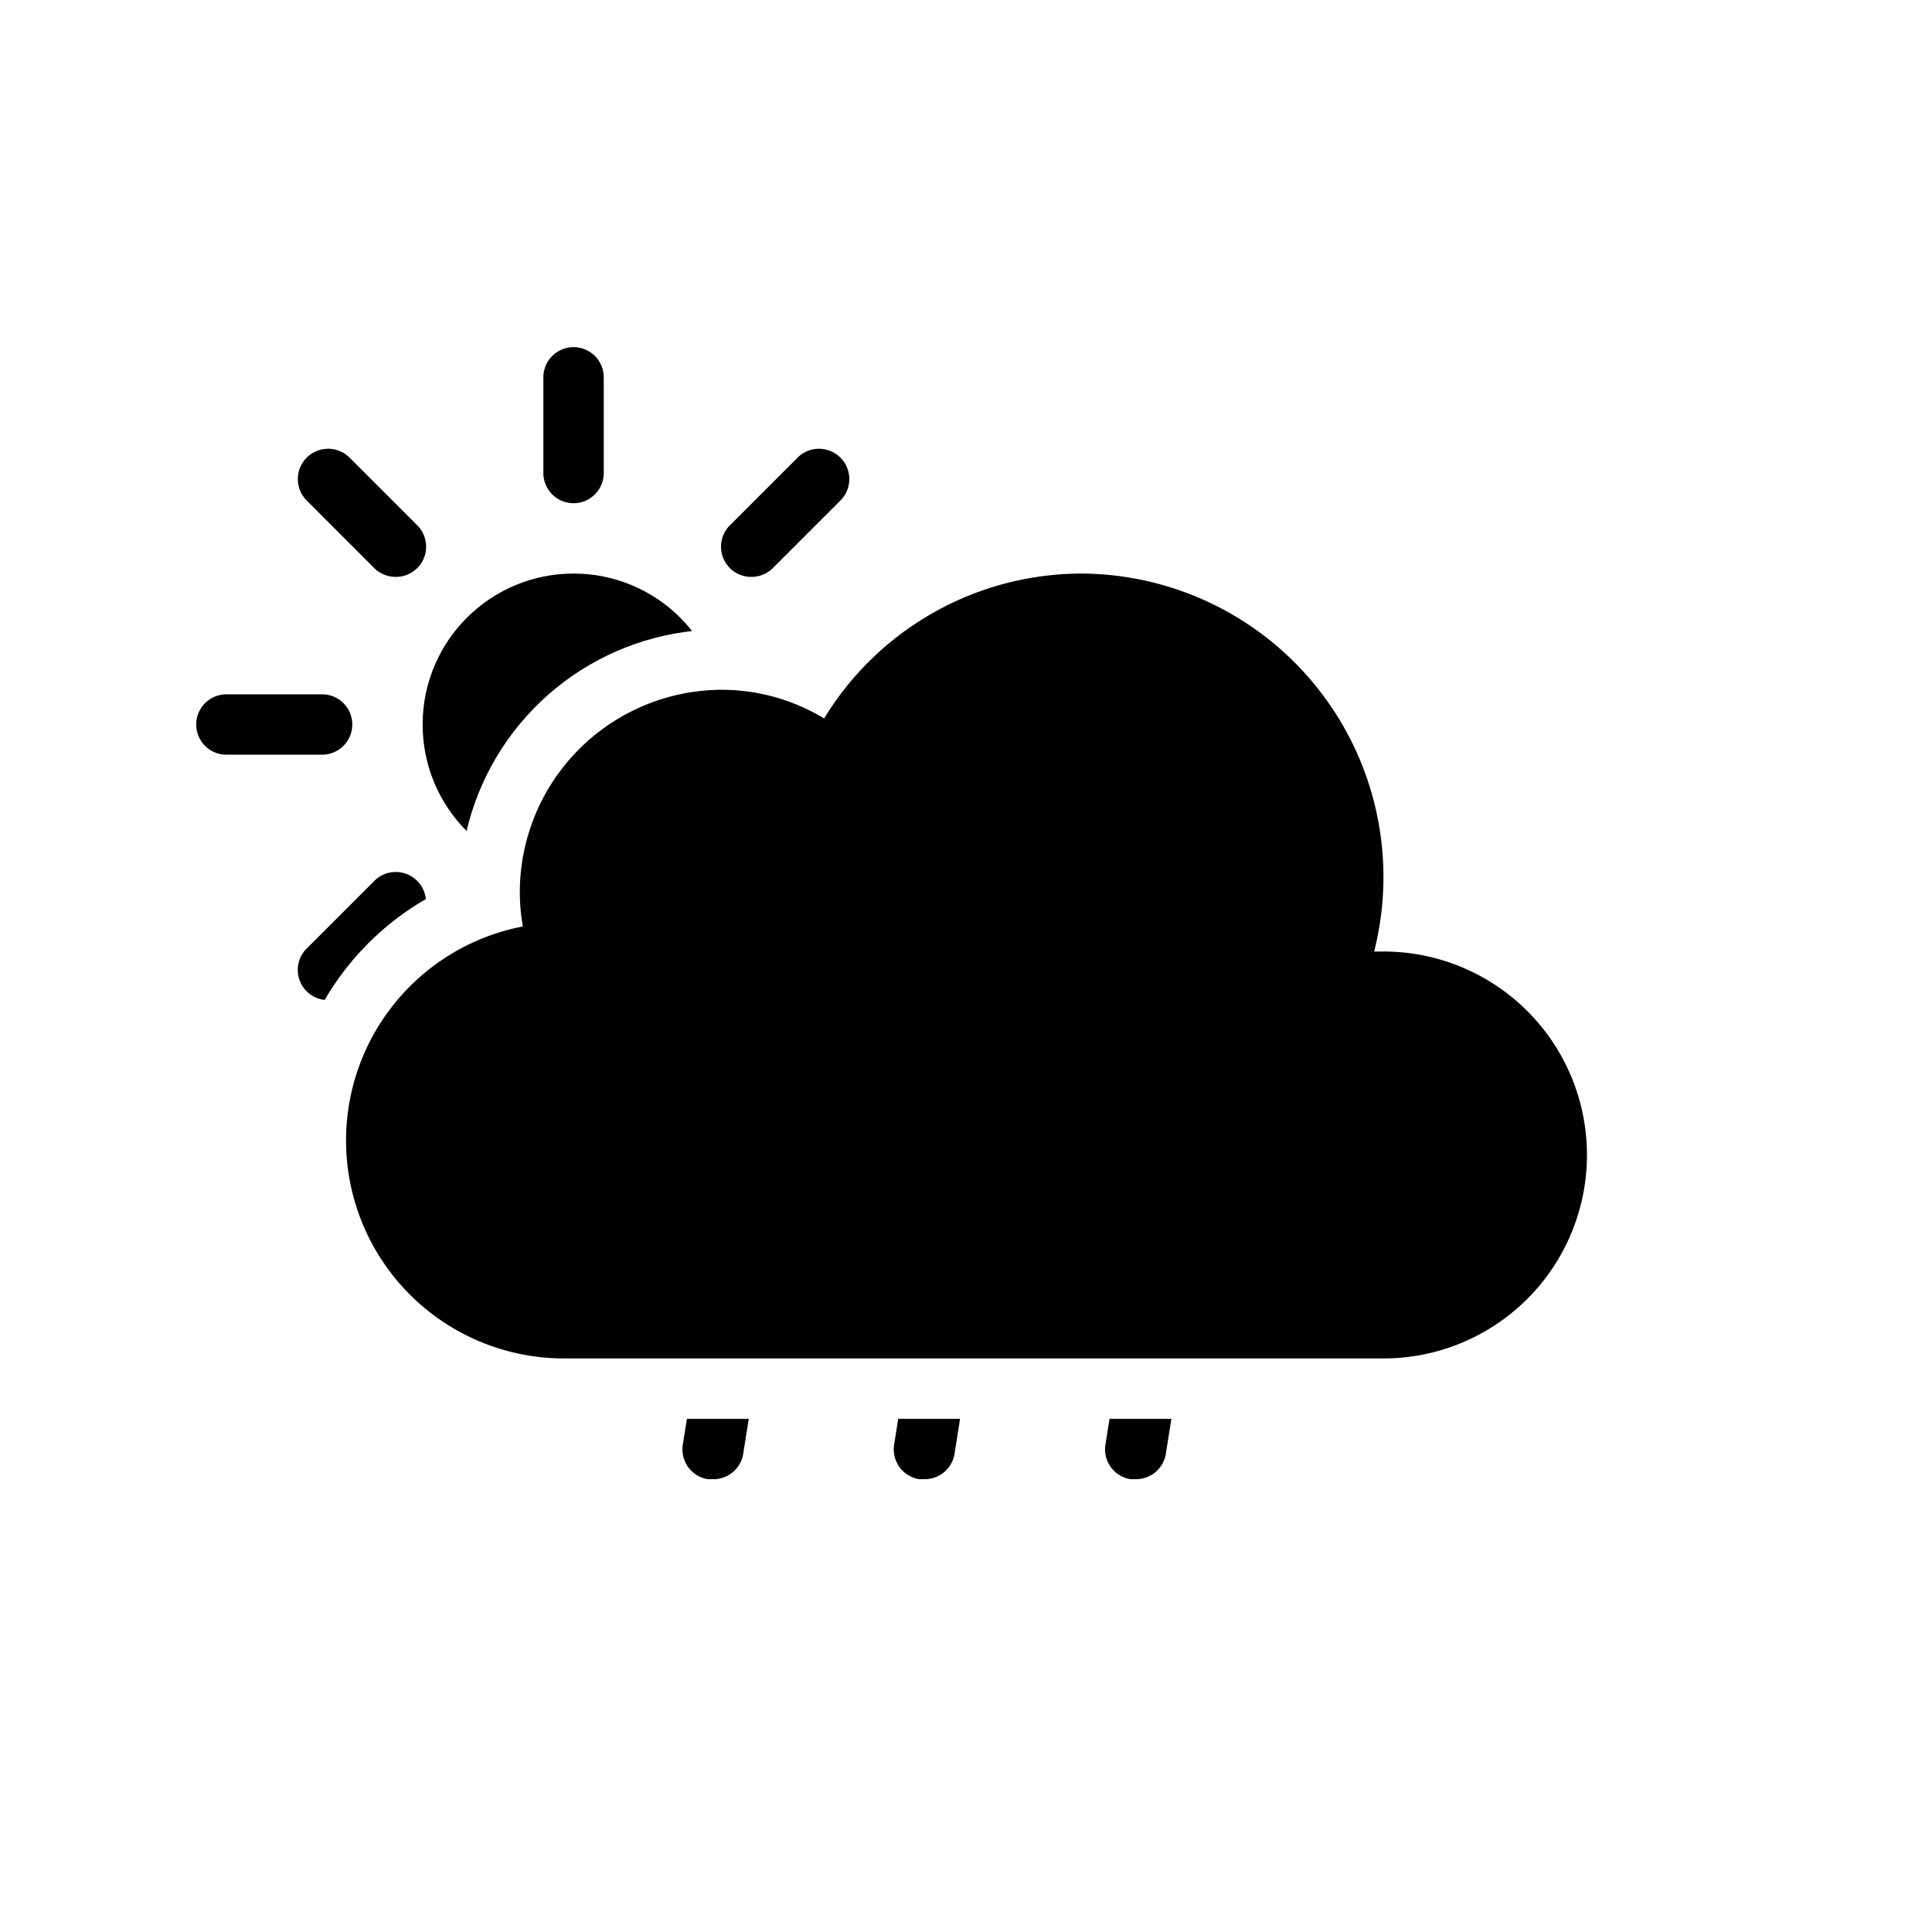 <svg xmlns="http://www.w3.org/2000/svg" xmlns:xlink="http://www.w3.org/1999/xlink" viewBox="0 0 64 64"><defs><clipPath id="a"><path d="M45.83,47a8.75,8.75,0,0,0,2-17.25c0-.21,0-.43,0-.64A12.08,12.08,0,0,0,35.81,17a11.88,11.88,0,0,0-9.17,4.3,8.66,8.66,0,0,0-11.41,7.93A9.23,9.23,0,0,0,18.65,47V64H0V0H64V64H18.65V47Z" fill="none"/></clipPath></defs><g clip-path="url(#a)"><circle cx="19" cy="24" r="5"/><path d="M19,36.5a1,1,0,0,1-1-1V32.33a1,1,0,0,1,2,0V35.5A1,1,0,0,1,19,36.5Zm8.13-3.37a1,1,0,0,1-.71-.29L24.18,30.6a1,1,0,0,1,1.42-1.42l2.24,2.24a1,1,0,0,1,0,1.42A1,1,0,0,1,27.13,33.13Zm-16.26,0a1,1,0,0,1-.71-.29,1,1,0,0,1,0-1.42l2.24-2.24a1,1,0,0,1,1.42,1.42l-2.24,2.24A1,1,0,0,1,10.87,33.13ZM30.5,25H27.33a1,1,0,0,1,0-2H30.5a1,1,0,0,1,0,2ZM10.67,25H7.5a1,1,0,0,1,0-2h3.17a1,1,0,1,1,0,2Zm14.22-5.89a1,1,0,0,1-.71-.29,1,1,0,0,1,0-1.42l2.24-2.24a1,1,0,1,1,1.42,1.42L25.6,18.82A1,1,0,0,1,24.89,19.11Zm-11.78,0a1,1,0,0,1-.71-.29l-2.24-2.24a1,1,0,0,1,1.42-1.42l2.24,2.24a1,1,0,0,1,0,1.42A1,1,0,0,1,13.11,19.11ZM19,16.67a1,1,0,0,1-1-1V12.5a1,1,0,0,1,2,0v3.17A1,1,0,0,1,19,16.67Z"/><path d="M23.61,49h-.16a1,1,0,0,1-.83-1.15l.78-4.93a1,1,0,1,1,2,.31l-.78,4.93A1,1,0,0,1,23.61,49Z"/><path d="M30.61,49h-.16a1,1,0,0,1-.83-1.15l.78-4.93a1,1,0,1,1,2,.31l-.78,4.93A1,1,0,0,1,30.61,49Z"/><path d="M37.61,49h-.16a1,1,0,0,1-.83-1.15l.78-4.93a1,1,0,1,1,2,.31l-.78,4.93A1,1,0,0,1,37.61,49Z"/></g><path d="M45.83,31.52h-.31A10.05,10.05,0,0,0,35.81,19a10,10,0,0,0-8.51,4.8,6.56,6.56,0,0,0-3.4-.95,6.71,6.71,0,0,0-6.68,6.74,6.62,6.62,0,0,0,.1,1.1A7.22,7.22,0,0,0,18.65,45l.48,0v0h26.7a6.74,6.74,0,0,0,0-13.48Z"/></svg>